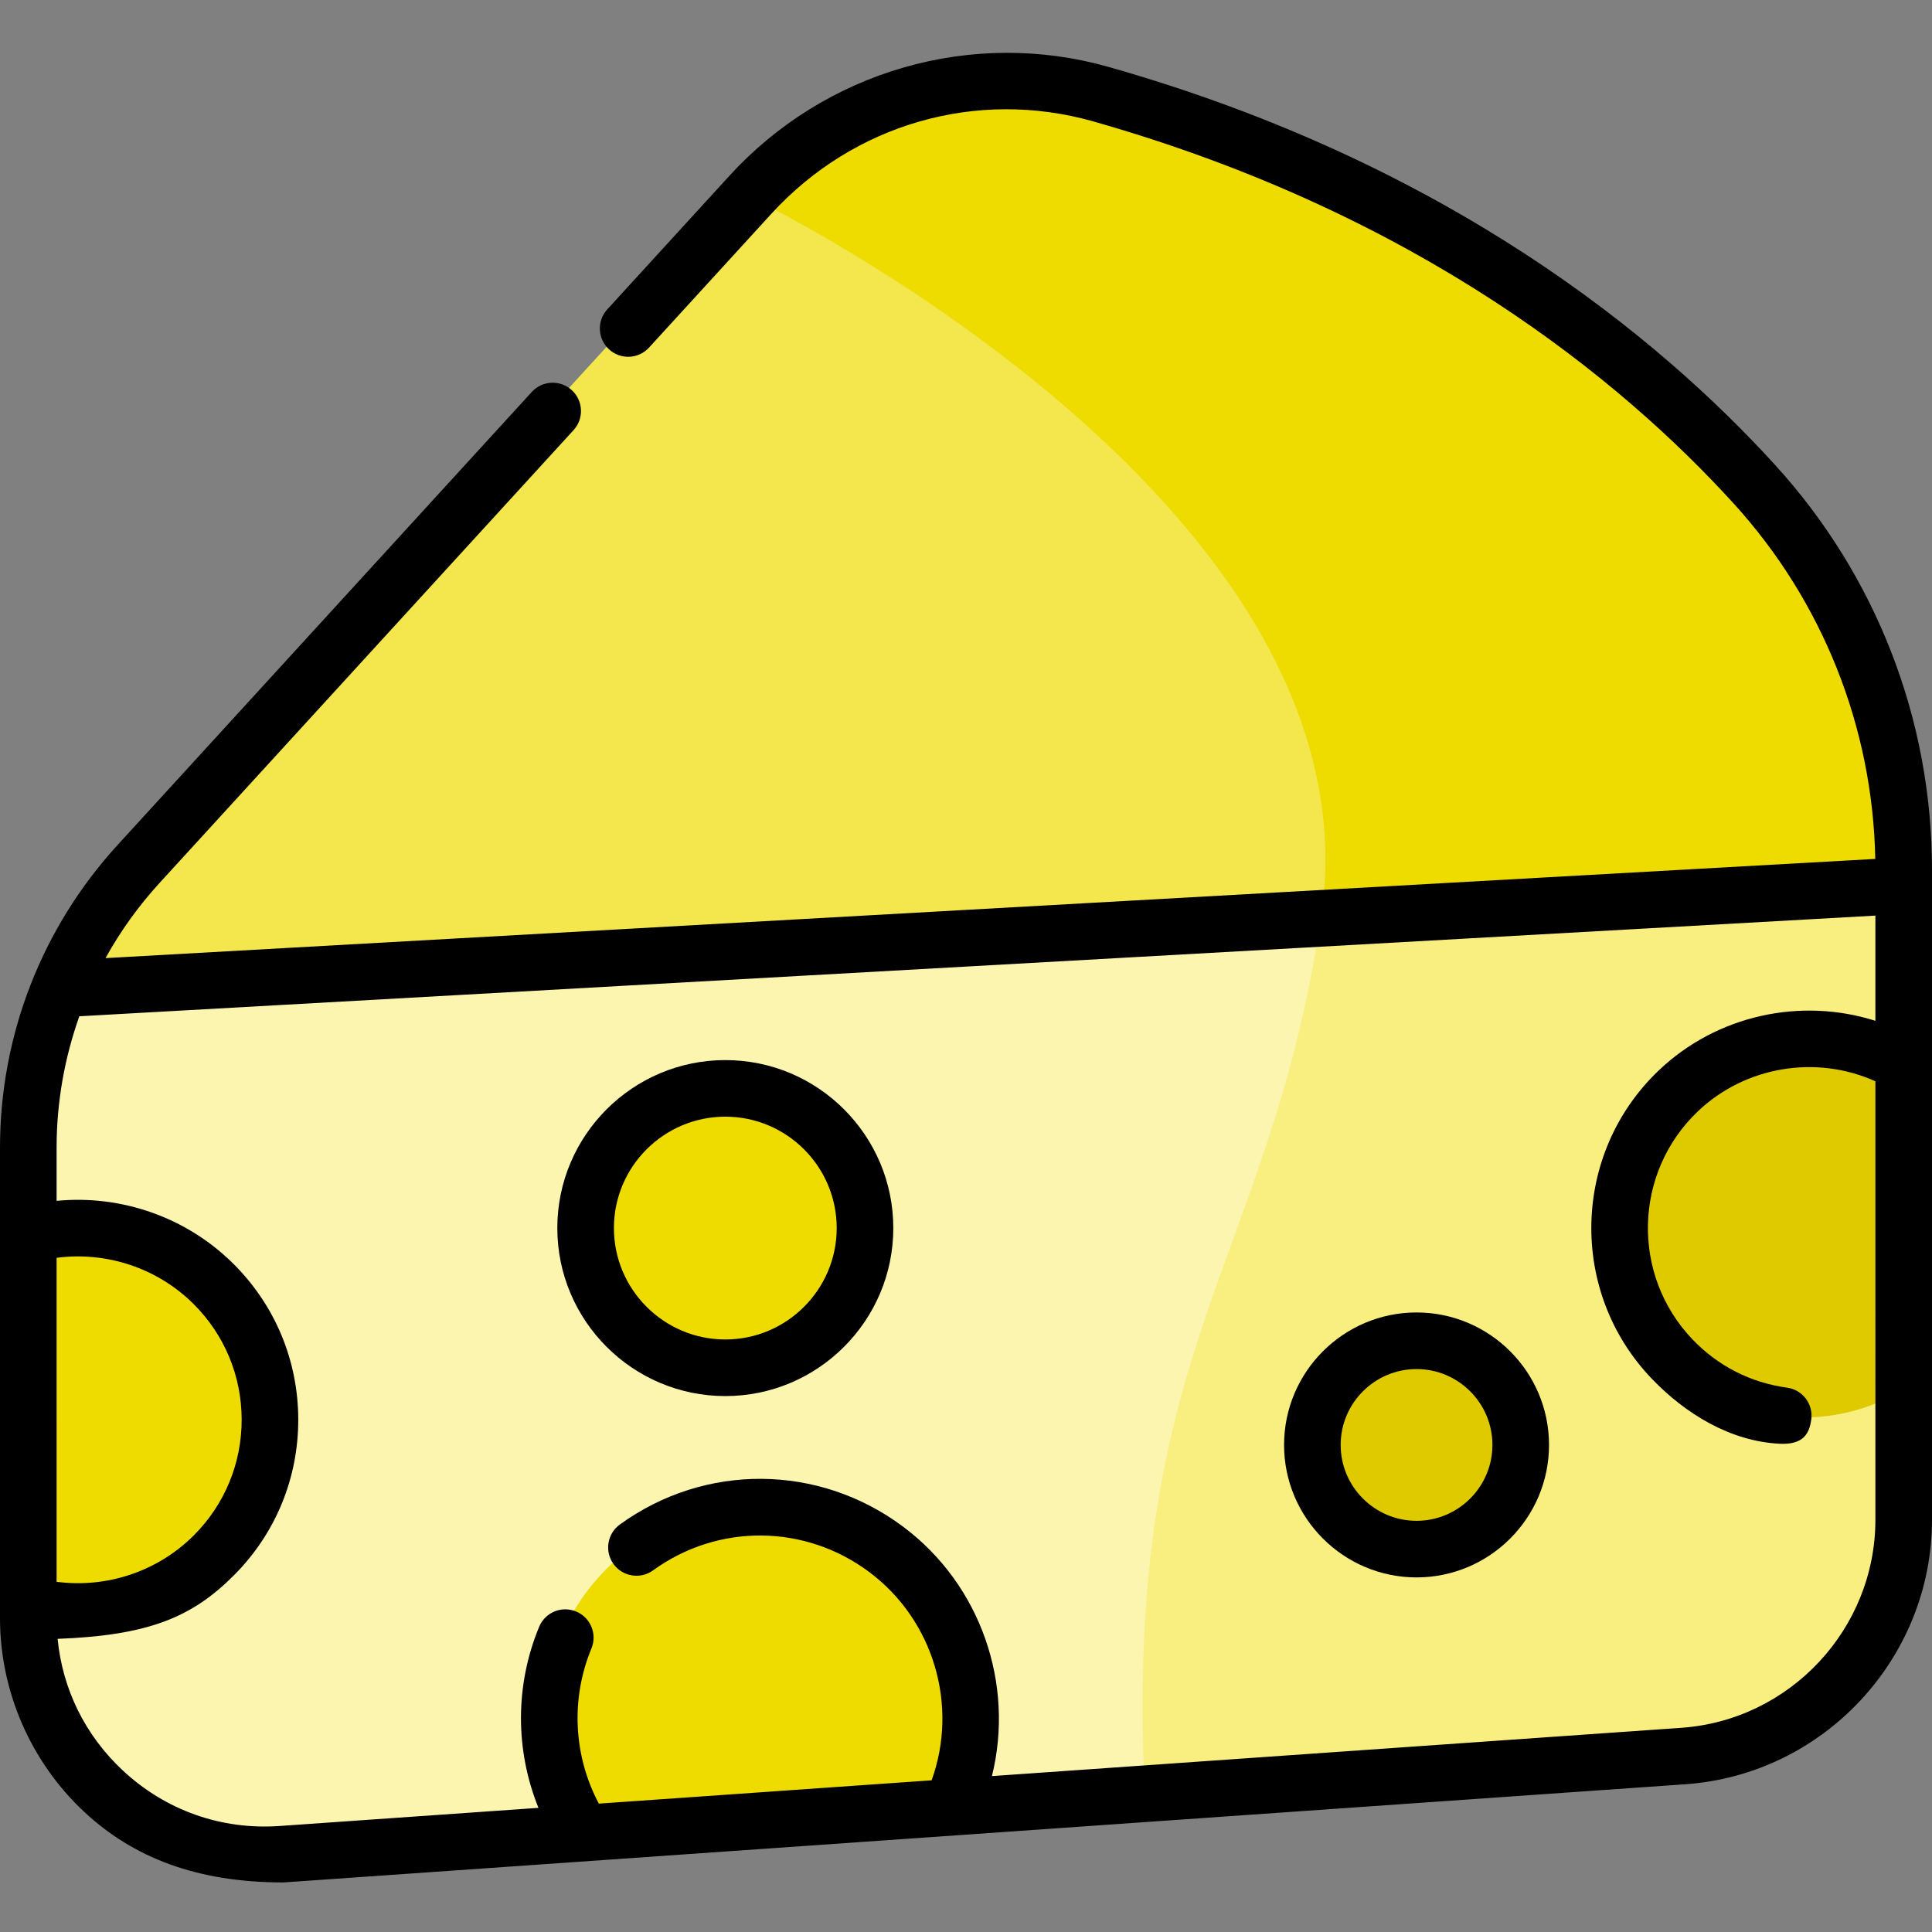<svg height="512pt" viewBox="0 -14 512 512" width="512pt" xmlns="http://www.w3.org/2000/svg"><rect x="0" y="-14" width="512" height="512" fill="#808080" stroke="none"/><path d="m197.605 37.605-162.195 177.398c-18.77 20.531-29.18 47.344-29.18 75.164v124.648c0 36.367 30.828 65.113 67.105 62.57l371.492-26.02c32.895-2.305 58.402-29.66 58.402-62.633v-172.242c0-37.77-14.09-74.172-39.516-102.105-32.238-35.422-86.855-78.914-173.238-103.434-33.453-9.496-69.406.988-92.871 26.652zm0 0" fill="#f4e74d"/><path d="m503.23 388.734v-172.242c0-37.77-14.09-74.172-39.516-102.105-32.238-35.422-86.855-78.914-173.238-103.434-33.453-9.496-69.406.988-92.871 26.652 0 0 168.957 80.746 152.512 191.453-13.668 92.023-52.609 113.57-46.73 232.215l141.441-9.902c32.895-2.305 58.402-29.66 58.402-62.637zm0 0" fill="#eedb00"/><path d="m14.508 248.105c-5.402 13.246-8.277 27.512-8.277 42.062v124.648c0 36.367 30.828 65.109 67.105 62.57l371.492-26.02c32.895-2.305 58.402-29.66 58.402-62.633v-168.023zm0 0" fill="#fcf5af"/><path d="m503.23 388.734v-168.023l-153.148 8.586c-13.699 91.82-52.566 113.434-46.695 231.977l141.445-9.902c32.891-2.305 58.398-29.66 58.398-62.637zm0 0" fill="#f9ee80"/><path d="m6.23 313.195v98.137c17.004 4.562 35.91.168 49.227-13.199 19.809-19.887 19.746-52.066-.137-71.875-13.32-13.27-32.148-17.609-49.09-13.062zm0 0" fill="#eedb00"/><path d="m233.605 396.617c-24.699-18.473-59.695-13.43-78.168 11.27-14.418 19.277-14.508 44.828-2.109 63.898l97.434-6.824c10.988-23.473 4.414-52.211-17.156-68.344zm0 0" fill="#eedb00"/><path d="m403.008 368.922c0 15.25-12.359 27.609-27.605 27.609-15.25 0-27.609-12.359-27.609-27.609 0-15.246 12.359-27.605 27.609-27.605 15.246 0 27.605 12.359 27.605 27.605zm0 0" fill="#dfca00"/><path d="m503.23 354.906v-86.926c-18.816-10.883-43.277-8.605-59.789 7.168-20.043 19.152-20.77 50.926-1.617 70.969 16.324 17.09 41.82 20.125 61.406 8.789zm0 0" fill="#dfca00"/><path d="m229.234 311.453c0 20.445-16.574 37.02-37.02 37.02-20.445 0-37.02-16.574-37.02-37.02s16.574-37.02 37.02-37.02c20.445 0 37.02 16.574 37.02 37.02zm0 0" fill="#eedb00"/><path d="m470.531 109.34c-31.035-34.098-86.887-80.098-176.738-105.602-17.73-5.035-36.508-4.984-54.305.148-17.723 5.109-33.68 15.02-46.148 28.656l-32.41 35.449c-2.793 3.059-2.582 7.801.477 10.598 3.055 2.793 7.801 2.582 10.594-.477l32.41-35.449c21.812-23.852 54.488-33.238 85.289-24.496 86.449 24.539 140.02 68.613 169.738 101.266 23.578 25.906 36.84 59.254 37.531 94.188l-469.008 26.289c3.922-7.09 8.688-13.754 14.254-19.844l109.785-120.078c2.797-3.055 2.582-7.801-.473-10.594-3.059-2.797-7.801-2.586-10.598.473l-109.785 120.078c-20.082 21.969-31.145 50.457-31.145 80.223v124.648c0 19.406 8.141 38.125 22.336 51.359 13.004 12.129 29.871 18.695 52.793 18.691l371.496-26.02c36.656-2.566 65.375-33.363 65.375-70.113v-172.242c0-39.715-14.727-77.77-41.469-107.152zm-455.531 209.992c13.227-1.738 26.73 2.711 36.297 12.238 8.195 8.168 12.723 19.039 12.746 30.609.023 11.57-4.465 22.461-12.629 30.66-9.574 9.609-23.129 14.105-36.414 12.352zm482 69.402c0 28.906-22.59 53.133-51.426 55.152l-182.703 12.797c6.031-24.293-2.883-50.645-23.504-66.074-22.344-16.715-52.527-16.953-75.102-.594-3.355 2.434-4.105 7.121-1.672 10.477 2.43 3.352 7.121 4.102 10.473 1.672 17.227-12.484 40.258-12.301 57.316.457 17.098 12.793 23.668 35.422 16.504 55.18l-39.816 2.789-48.375 3.387c-6.719-12.676-7.5-27.742-1.961-41.113 1.586-3.828-.23-8.215-4.059-9.801-3.828-1.59-8.211.23-9.797 4.059-6.418 15.488-6.359 32.719-.18 47.977l-68.617 4.809c-15.449 1.086-30.191-4.141-41.52-14.699-9.973-9.297-15.996-21.531-17.293-34.895 24.25-.91 35.707-5.785 46.77-16.887 10.996-11.039 17.035-25.695 17.004-41.273s-6.125-30.215-17.164-41.207c-12.398-12.355-29.719-18.375-46.879-16.707v-14.07c0-12.004 2.082-23.766 6.027-34.844l475.973-26.68v27.883c-19.777-6.289-42.062-1.52-57.469 13.199-23.004 21.977-23.84 58.57-1.859 81.574 8.984 9.406 20.918 16.645 33.891 17.301 6.344.324 7.93-2.656 8.441-6.418.559-4.105-2.316-7.887-6.418-8.441-9.656-1.316-18.324-5.742-25.07-12.805-16.262-17.023-15.645-44.102 1.379-60.367 12.605-12.043 31.445-15.09 47.105-8.02zm0 0"/><path d="m375.402 333.816c-19.359 0-35.109 15.746-35.109 35.105s15.75 35.109 35.109 35.109 35.105-15.75 35.105-35.109-15.746-35.105-35.105-35.105zm0 55.215c-11.09 0-20.109-9.02-20.109-20.109 0-11.086 9.023-20.105 20.109-20.105 11.086 0 20.105 9.02 20.105 20.105 0 11.09-9.02 20.109-20.105 20.109zm0 0"/><path d="m192.215 266.934c-24.547 0-44.52 19.969-44.52 44.52 0 24.547 19.969 44.52 44.52 44.52 24.551 0 44.52-19.973 44.52-44.52 0-24.551-19.969-44.52-44.52-44.52zm0 74.039c-16.277 0-29.52-13.242-29.52-29.52 0-16.281 13.242-29.523 29.52-29.523s29.52 13.242 29.52 29.523c0 16.277-13.242 29.52-29.52 29.52zm0 0"/></svg>